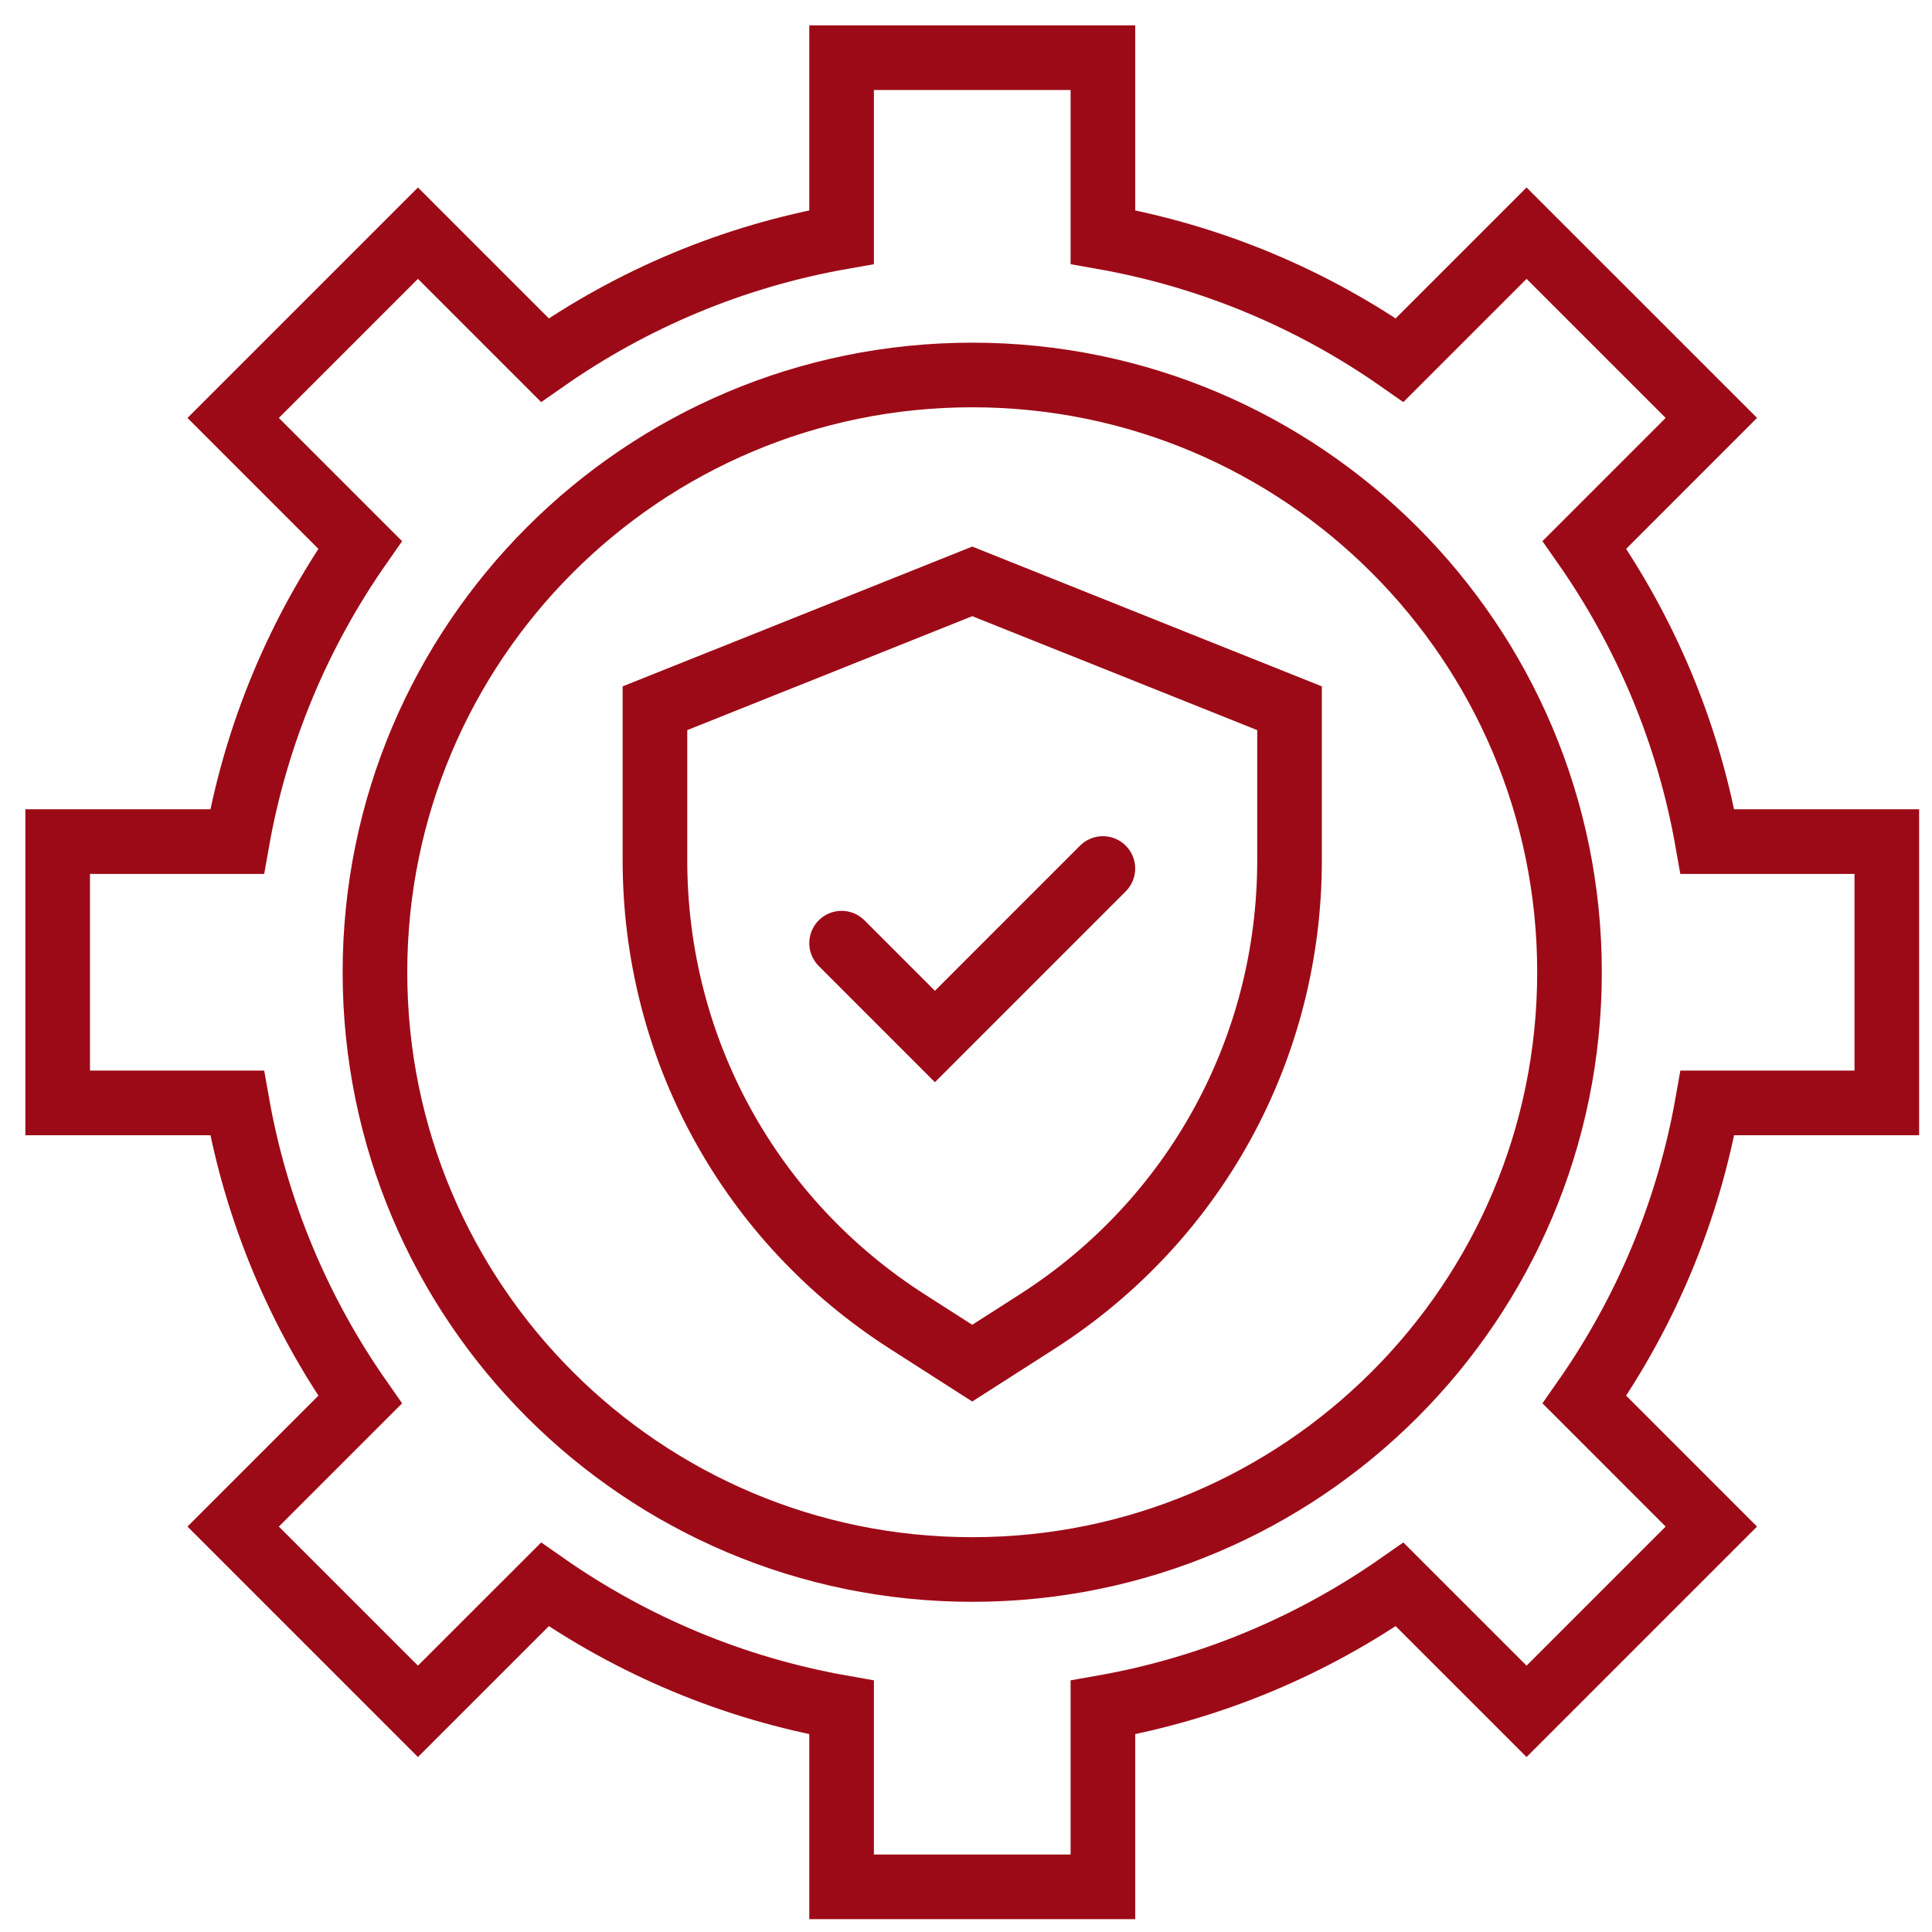 <svg xmlns="http://www.w3.org/2000/svg" width="67" height="67" viewBox="0 0 67 67" fill="none">
  <path d="M31.469 45.834C25.986 42.325 22.713 36.344 22.713 29.834V24.562L33.717 20.161L44.72 24.562V29.834C44.72 36.344 41.447 42.325 35.964 45.834L33.716 47.273L31.469 45.834Z" stroke="#9D0A17" stroke-width="2.241" stroke-miterlimit="10" stroke-linecap="round"/>
  <path d="M29.186 32.708L32.422 35.945L38.247 30.119" stroke="#9D0A17" stroke-width="2.241" stroke-miterlimit="10" stroke-linecap="round"/>
  <path d="M65.433 38.248V29.186H59.212C58.546 25.409 57.06 21.917 54.947 18.895L59.348 14.493L52.94 8.086L48.538 12.488C45.517 10.374 42.024 8.889 38.248 8.222V2H29.186V8.222C25.41 8.888 21.918 10.374 18.896 12.488L14.494 8.086L8.086 14.494L12.488 18.896C10.374 21.918 8.889 25.41 8.222 29.186H2V38.248H8.222C8.888 42.024 10.374 45.517 12.488 48.538L8.086 52.94L14.494 59.348L18.896 54.947C21.918 57.06 25.41 58.546 29.186 59.213V65.434H38.248V59.213C42.024 58.547 45.517 57.06 48.538 54.947L52.94 59.348L59.348 52.94L54.947 48.538C57.06 45.517 58.546 42.024 59.213 38.248H65.433Z" stroke="#9D0A17" stroke-width="2.241" stroke-miterlimit="10" stroke-linecap="round"/>
  <path d="M54.429 33.717C54.429 45.156 45.156 54.429 33.716 54.429C22.277 54.429 13.003 45.156 13.003 33.717C13.003 22.278 22.276 13.004 33.716 13.004C45.156 13.004 54.429 22.278 54.429 33.717Z" stroke="#9D0A17" stroke-width="2.241" stroke-miterlimit="10" stroke-linecap="round"/>
</svg>